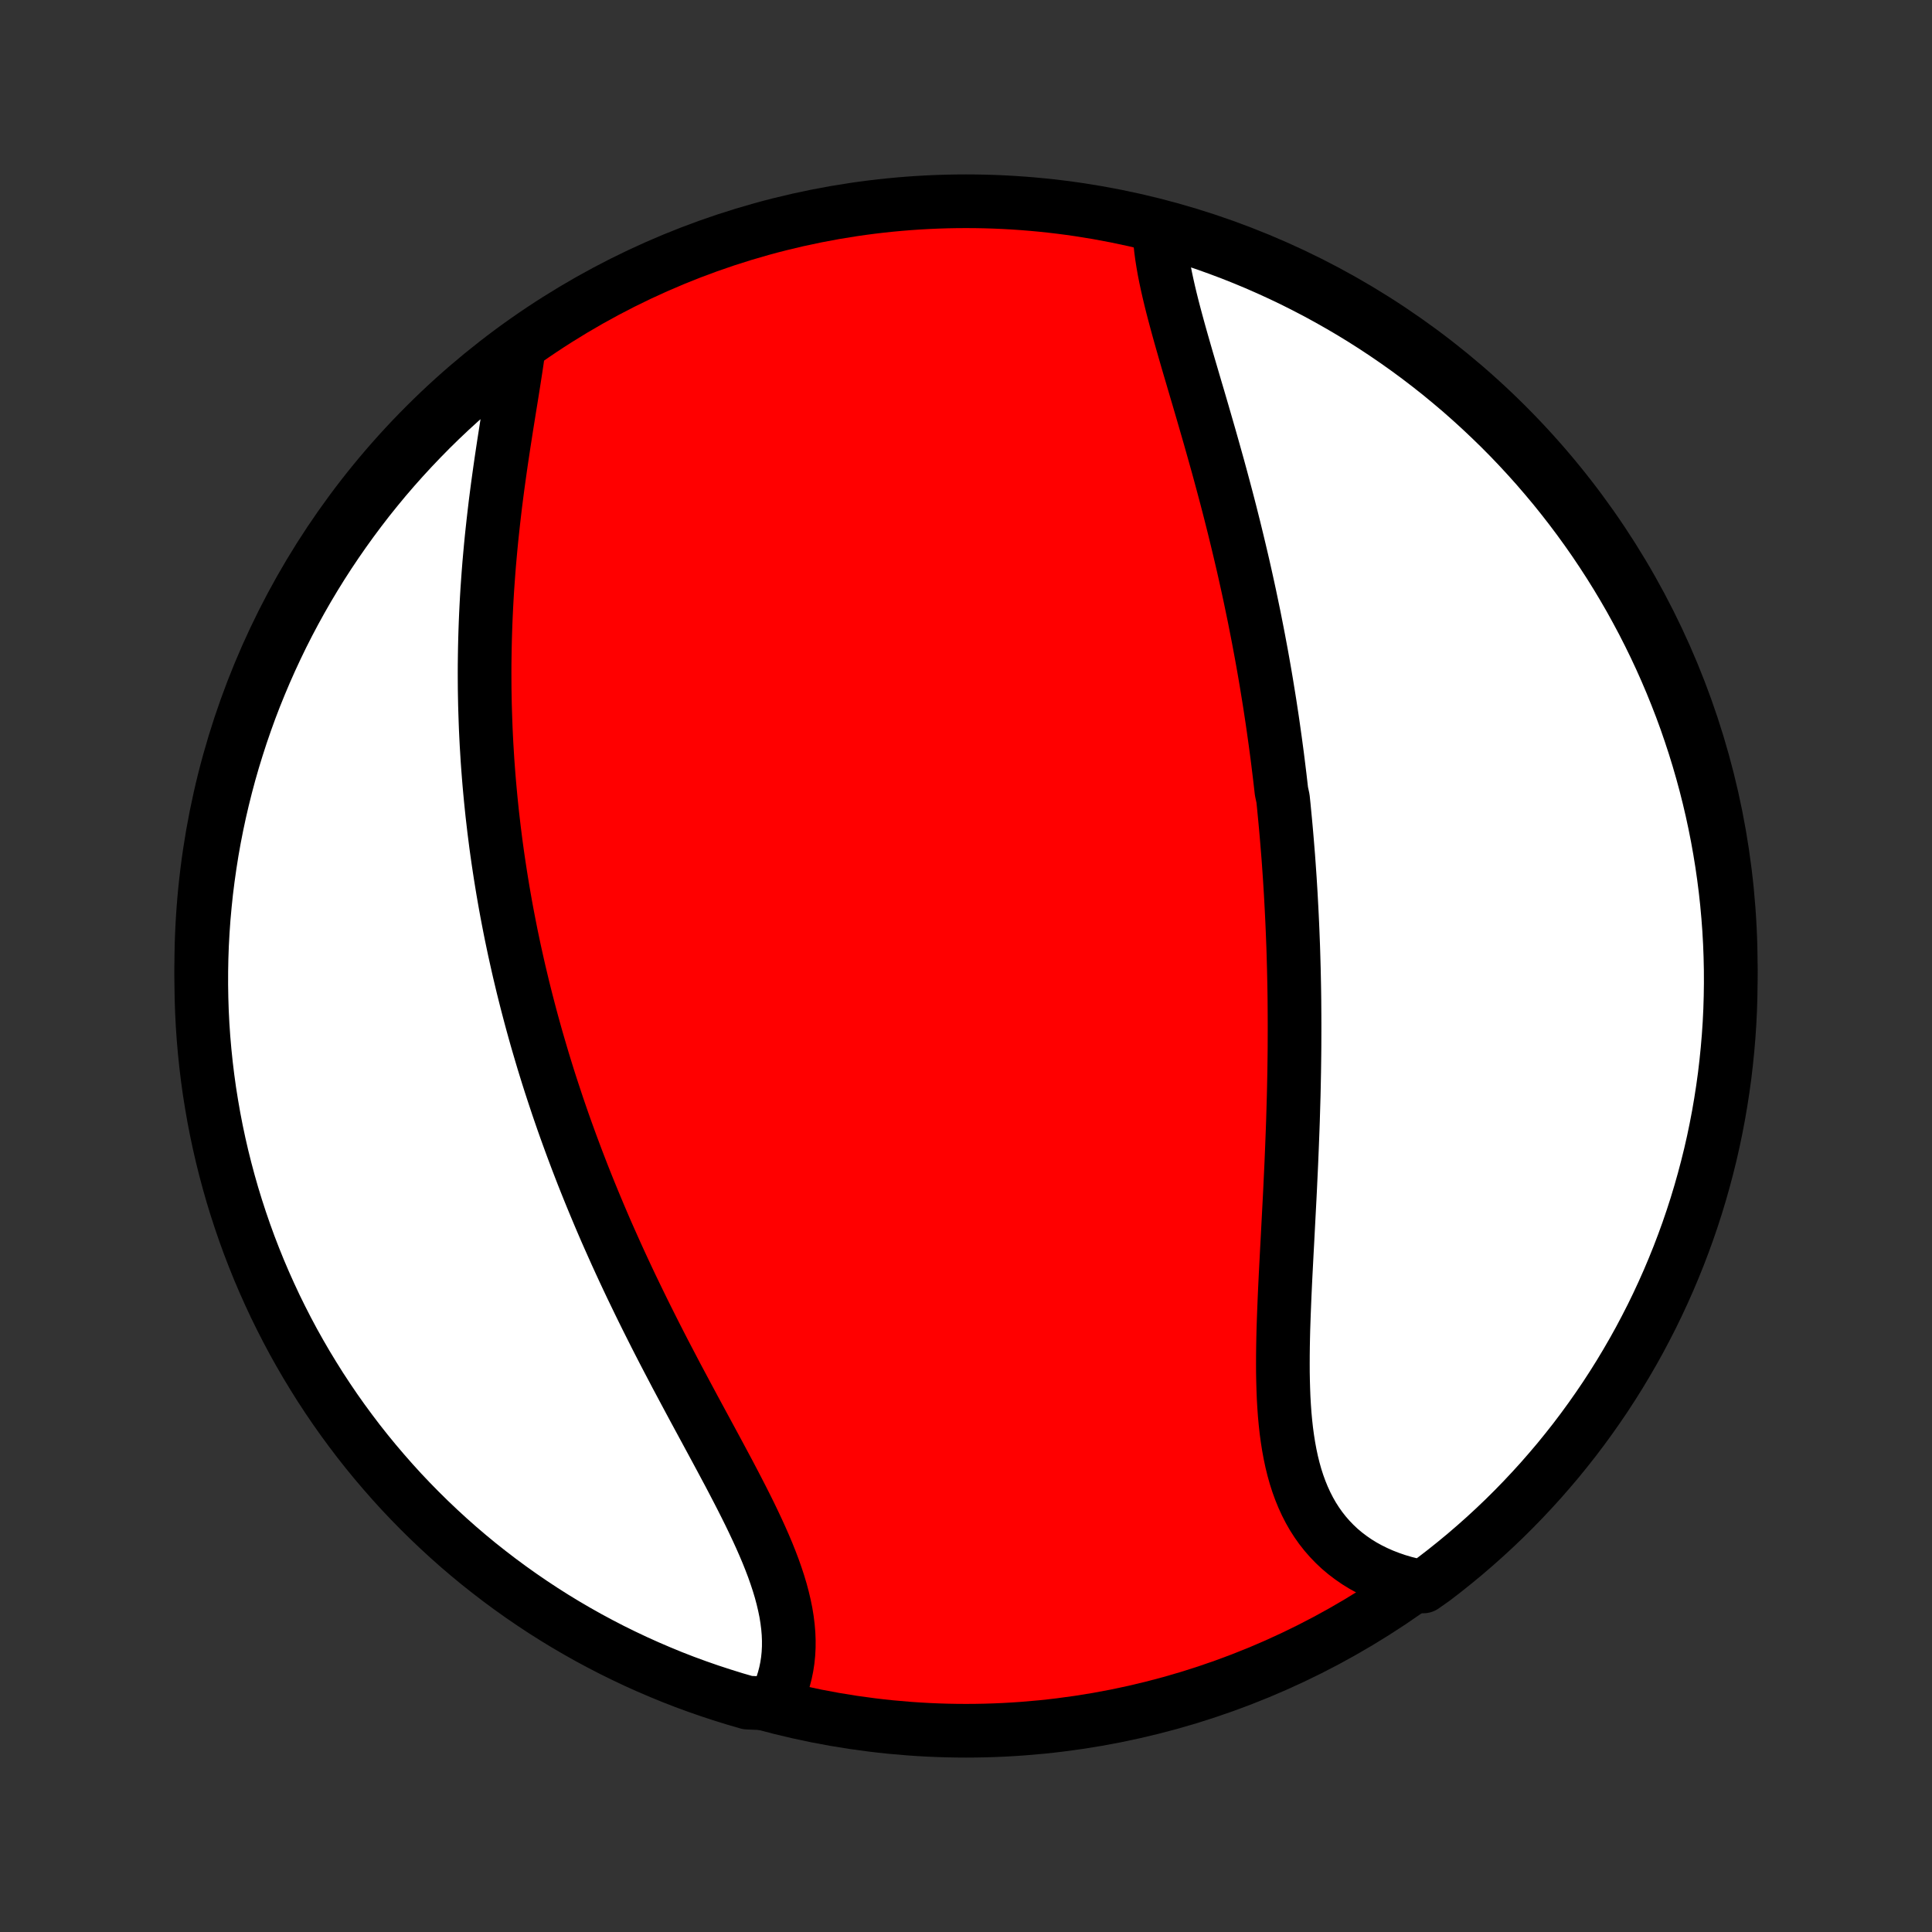 <?xml version="1.0" encoding="utf-8" standalone="no"?>
<!DOCTYPE svg PUBLIC "-//W3C//DTD SVG 1.1//EN"
  "http://www.w3.org/Graphics/SVG/1.1/DTD/svg11.dtd">
<!-- Created with matplotlib (http://matplotlib.org/) -->
<svg height="72pt" version="1.1" viewBox="0 0 72 72" width="72pt" xmlns="http://www.w3.org/2000/svg" xmlns:xlink="http://www.w3.org/1999/xlink">
 <rect x="0" y="0" width="72" height="72" fill="#333333" stroke="none"/>
 <defs>
  <style type="text/css">
*{stroke-linecap:butt;stroke-linejoin:round;}
  </style>
 </defs>
 <g id="figure_1">
  <g id="patch_1">
   <path d="
M0 72
L72 72
L72 0
L0 0
z
" style="fill:none;"/>
  </g>
  <g id="axes_1">
   <g id="PatchCollection_1">
    <defs>
     <path d="
M36 -7.5
C43.558 -7.5 50.808 -10.503 56.153 -15.848
C61.497 -21.192 64.5 -28.442 64.5 -36
C64.5 -43.558 61.497 -50.808 56.153 -56.153
C50.808 -61.497 43.558 -64.5 36 -64.5
C28.442 -64.5 21.192 -61.497 15.848 -56.153
C10.503 -50.808 7.5 -43.558 7.5 -36
C7.5 -28.442 10.503 -21.192 15.848 -15.848
C21.192 -10.503 28.442 -7.5 36 -7.5
z
" id="C0_0_a811fe30f3"/>
     <path d="
M43.209 -63.449
L43.22 -63.205
L43.239 -62.957
L43.266 -62.705
L43.3 -62.45
L43.341 -62.191
L43.387 -61.929
L43.439 -61.665
L43.496 -61.398
L43.557 -61.128
L43.622 -60.856
L43.69 -60.582
L43.762 -60.306
L43.836 -60.029
L43.912 -59.75
L43.99 -59.47
L44.07 -59.188
L44.151 -58.906
L44.233 -58.622
L44.316 -58.338
L44.4 -58.053
L44.484 -57.767
L44.568 -57.481
L44.653 -57.195
L44.737 -56.908
L44.821 -56.621
L44.904 -56.334
L44.987 -56.047
L45.07 -55.76
L45.151 -55.474
L45.232 -55.187
L45.312 -54.901
L45.392 -54.615
L45.47 -54.329
L45.547 -54.044
L45.623 -53.76
L45.699 -53.475
L45.773 -53.191
L45.846 -52.908
L45.917 -52.626
L45.988 -52.344
L46.057 -52.062
L46.125 -51.781
L46.192 -51.501
L46.258 -51.221
L46.323 -50.942
L46.386 -50.664
L46.448 -50.386
L46.509 -50.109
L46.569 -49.832
L46.627 -49.556
L46.684 -49.281
L46.741 -49.006
L46.795 -48.732
L46.849 -48.458
L46.902 -48.184
L46.953 -47.912
L47.004 -47.639
L47.053 -47.367
L47.101 -47.096
L47.148 -46.825
L47.194 -46.554
L47.238 -46.283
L47.282 -46.013
L47.325 -45.743
L47.366 -45.473
L47.407 -45.204
L47.446 -44.935
L47.484 -44.665
L47.522 -44.396
L47.558 -44.127
L47.594 -43.858
L47.628 -43.589
L47.661 -43.32
L47.694 -43.051
L47.725 -42.782
L47.756 -42.512
L47.814 -42.242
L47.842 -41.972
L47.868 -41.702
L47.894 -41.432
L47.919 -41.161
L47.943 -40.889
L47.966 -40.618
L47.988 -40.346
L48.01 -40.073
L48.03 -39.799
L48.049 -39.526
L48.068 -39.251
L48.085 -38.976
L48.102 -38.7
L48.117 -38.423
L48.132 -38.145
L48.146 -37.867
L48.159 -37.588
L48.171 -37.308
L48.182 -37.027
L48.193 -36.745
L48.202 -36.461
L48.21 -36.177
L48.218 -35.892
L48.224 -35.606
L48.23 -35.318
L48.235 -35.029
L48.239 -34.739
L48.241 -34.448
L48.243 -34.156
L48.244 -33.862
L48.244 -33.567
L48.243 -33.27
L48.242 -32.973
L48.239 -32.674
L48.235 -32.373
L48.231 -32.071
L48.225 -31.768
L48.219 -31.463
L48.212 -31.157
L48.203 -30.849
L48.194 -30.54
L48.185 -30.23
L48.174 -29.918
L48.162 -29.605
L48.15 -29.29
L48.137 -28.974
L48.124 -28.657
L48.109 -28.338
L48.094 -28.019
L48.079 -27.698
L48.063 -27.376
L48.046 -27.053
L48.029 -26.729
L48.012 -26.404
L47.995 -26.078
L47.978 -25.752
L47.96 -25.424
L47.943 -25.096
L47.926 -24.768
L47.909 -24.44
L47.893 -24.111
L47.878 -23.783
L47.864 -23.454
L47.851 -23.126
L47.839 -22.799
L47.828 -22.472
L47.82 -22.145
L47.814 -21.82
L47.81 -21.497
L47.809 -21.175
L47.81 -20.854
L47.816 -20.536
L47.825 -20.22
L47.837 -19.906
L47.855 -19.596
L47.877 -19.288
L47.905 -18.984
L47.938 -18.684
L47.978 -18.388
L48.024 -18.096
L48.077 -17.809
L48.137 -17.527
L48.205 -17.25
L48.281 -16.979
L48.366 -16.714
L48.46 -16.455
L48.563 -16.203
L48.675 -15.958
L48.797 -15.72
L48.928 -15.49
L49.07 -15.268
L49.222 -15.053
L49.384 -14.847
L49.556 -14.65
L49.738 -14.461
L49.929 -14.281
L50.131 -14.111
L50.343 -13.95
L50.563 -13.798
L50.793 -13.656
L51.032 -13.524
L51.279 -13.402
L51.535 -13.289
L51.798 -13.187
L52.068 -13.094
L52.346 -13.012
L52.631 -12.94
L53.043 -12.878
L53.439 -13.157
L53.83 -13.458
L54.215 -13.766
L54.595 -14.08
L54.969 -14.402
L55.337 -14.729
L55.7 -15.064
L56.056 -15.404
L56.406 -15.751
L56.75 -16.104
L57.088 -16.464
L57.42 -16.829
L57.744 -17.2
L58.063 -17.576
L58.374 -17.959
L58.679 -18.346
L58.977 -18.74
L59.267 -19.138
L59.551 -19.542
L59.828 -19.95
L60.097 -20.364
L60.359 -20.782
L60.613 -21.205
L60.86 -21.632
L61.1 -22.064
L61.331 -22.5
L61.556 -22.94
L61.772 -23.384
L61.98 -23.832
L62.181 -24.284
L62.373 -24.739
L62.558 -25.198
L62.734 -25.659
L62.903 -26.125
L63.063 -26.593
L63.215 -27.064
L63.358 -27.537
L63.493 -28.013
L63.62 -28.492
L63.739 -28.973
L63.849 -29.456
L63.95 -29.941
L64.043 -30.428
L64.127 -30.917
L64.203 -31.407
L64.271 -31.899
L64.329 -32.392
L64.379 -32.885
L64.421 -33.38
L64.454 -33.876
L64.478 -34.372
L64.493 -34.869
L64.5 -35.366
L64.498 -35.864
L64.487 -36.361
L64.468 -36.858
L64.44 -37.355
L64.403 -37.852
L64.358 -38.348
L64.304 -38.843
L64.241 -39.338
L64.17 -39.831
L64.09 -40.324
L64.002 -40.815
L63.905 -41.304
L63.8 -41.792
L63.686 -42.278
L63.564 -42.762
L63.433 -43.245
L63.294 -43.725
L63.147 -44.202
L62.991 -44.677
L62.828 -45.15
L62.656 -45.619
L62.475 -46.086
L62.287 -46.55
L62.091 -47.01
L61.887 -47.467
L61.675 -47.921
L61.455 -48.371
L61.228 -48.817
L60.992 -49.259
L60.75 -49.698
L60.499 -50.132
L60.241 -50.562
L59.976 -50.987
L59.703 -51.408
L59.424 -51.824
L59.137 -52.235
L58.843 -52.641
L58.542 -53.043
L58.234 -53.439
L57.92 -53.83
L57.598 -54.215
L57.271 -54.595
L56.936 -54.969
L56.596 -55.337
L56.249 -55.7
L55.896 -56.056
L55.536 -56.406
L55.171 -56.75
L54.8 -57.088
L54.424 -57.42
L54.041 -57.744
L53.654 -58.063
L53.26 -58.374
L52.862 -58.679
L52.458 -58.977
L52.05 -59.267
L51.636 -59.551
L51.218 -59.828
L50.795 -60.097
L50.368 -60.359
L49.936 -60.613
L49.5 -60.86
L49.06 -61.1
L48.616 -61.331
L48.168 -61.556
L47.716 -61.772
L47.261 -61.98
L46.803 -62.181
L46.341 -62.373
L45.876 -62.558
L45.407 -62.734
L44.937 -62.903
L44.463 -63.063
L43.987 -63.215
z
" id="C0_1_a0f2b45a04"/>
     <path d="
M19.308 -58.859
L19.266 -58.563
L19.221 -58.263
L19.174 -57.96
L19.126 -57.654
L19.077 -57.346
L19.027 -57.035
L18.976 -56.722
L18.926 -56.408
L18.875 -56.092
L18.826 -55.774
L18.776 -55.456
L18.728 -55.137
L18.68 -54.816
L18.634 -54.496
L18.589 -54.175
L18.545 -53.854
L18.503 -53.532
L18.462 -53.211
L18.424 -52.89
L18.387 -52.569
L18.352 -52.249
L18.318 -51.929
L18.287 -51.61
L18.258 -51.291
L18.23 -50.974
L18.205 -50.657
L18.182 -50.341
L18.16 -50.026
L18.141 -49.711
L18.124 -49.398
L18.109 -49.086
L18.096 -48.775
L18.085 -48.465
L18.076 -48.157
L18.069 -47.849
L18.064 -47.543
L18.06 -47.237
L18.059 -46.934
L18.06 -46.631
L18.062 -46.329
L18.067 -46.029
L18.073 -45.729
L18.082 -45.431
L18.092 -45.134
L18.103 -44.838
L18.117 -44.543
L18.132 -44.249
L18.15 -43.957
L18.168 -43.665
L18.189 -43.374
L18.211 -43.085
L18.235 -42.796
L18.261 -42.508
L18.288 -42.221
L18.317 -41.935
L18.347 -41.65
L18.38 -41.366
L18.413 -41.082
L18.449 -40.799
L18.485 -40.517
L18.524 -40.235
L18.564 -39.954
L18.606 -39.674
L18.649 -39.394
L18.694 -39.114
L18.74 -38.835
L18.788 -38.557
L18.837 -38.279
L18.888 -38.001
L18.941 -37.723
L18.995 -37.446
L19.05 -37.169
L19.108 -36.892
L19.166 -36.616
L19.227 -36.339
L19.289 -36.062
L19.352 -35.786
L19.418 -35.51
L19.484 -35.233
L19.553 -34.956
L19.623 -34.679
L19.695 -34.402
L19.768 -34.125
L19.843 -33.848
L19.92 -33.57
L19.998 -33.292
L20.079 -33.014
L20.161 -32.735
L20.244 -32.456
L20.33 -32.176
L20.417 -31.896
L20.506 -31.616
L20.598 -31.334
L20.691 -31.053
L20.785 -30.77
L20.882 -30.487
L20.98 -30.204
L21.081 -29.919
L21.184 -29.634
L21.288 -29.349
L21.395 -29.062
L21.503 -28.775
L21.614 -28.487
L21.726 -28.198
L21.841 -27.909
L21.958 -27.618
L22.077 -27.327
L22.198 -27.035
L22.321 -26.742
L22.446 -26.448
L22.573 -26.153
L22.703 -25.858
L22.835 -25.562
L22.968 -25.265
L23.104 -24.967
L23.242 -24.668
L23.382 -24.369
L23.524 -24.069
L23.669 -23.768
L23.815 -23.466
L23.963 -23.164
L24.113 -22.861
L24.265 -22.558
L24.418 -22.254
L24.573 -21.95
L24.73 -21.645
L24.889 -21.34
L25.049 -21.035
L25.209 -20.729
L25.372 -20.424
L25.535 -20.118
L25.699 -19.812
L25.863 -19.506
L26.028 -19.201
L26.193 -18.896
L26.358 -18.591
L26.523 -18.286
L26.687 -17.982
L26.85 -17.679
L27.012 -17.376
L27.173 -17.075
L27.331 -16.774
L27.487 -16.474
L27.641 -16.175
L27.791 -15.878
L27.938 -15.582
L28.08 -15.287
L28.218 -14.994
L28.351 -14.703
L28.478 -14.414
L28.6 -14.126
L28.714 -13.841
L28.822 -13.557
L28.921 -13.276
L29.013 -12.997
L29.096 -12.721
L29.169 -12.447
L29.233 -12.176
L29.288 -11.908
L29.331 -11.643
L29.364 -11.38
L29.386 -11.121
L29.396 -10.866
L29.395 -10.614
L29.382 -10.365
L29.357 -10.12
L29.32 -9.88
L29.271 -9.643
L29.21 -9.411
L29.138 -9.183
L29.053 -8.96
L28.957 -8.741
L28.341 -8.528
L27.863 -8.548
L27.387 -8.686
L26.915 -8.833
L26.445 -8.987
L25.977 -9.15
L25.513 -9.32
L25.052 -9.499
L24.595 -9.687
L24.141 -9.882
L23.69 -10.085
L23.244 -10.296
L22.801 -10.514
L22.362 -10.741
L21.927 -10.975
L21.497 -11.217
L21.071 -11.466
L20.649 -11.723
L20.233 -11.987
L19.821 -12.259
L19.414 -12.538
L19.012 -12.824
L18.615 -13.117
L18.224 -13.417
L17.837 -13.723
L17.457 -14.037
L17.082 -14.357
L16.713 -14.684
L16.35 -15.018
L15.992 -15.358
L15.641 -15.704
L15.296 -16.056
L14.957 -16.414
L14.625 -16.779
L14.3 -17.149
L13.98 -17.525
L13.668 -17.906
L13.362 -18.293
L13.064 -18.686
L12.772 -19.083
L12.487 -19.486
L12.21 -19.894
L11.939 -20.307
L11.677 -20.725
L11.421 -21.147
L11.173 -21.574
L10.932 -22.005
L10.7 -22.44
L10.475 -22.88
L10.257 -23.323
L10.048 -23.771
L9.846 -24.222
L9.652 -24.677
L9.467 -25.135
L9.289 -25.596
L9.12 -26.061
L8.959 -26.529
L8.806 -26.999
L8.661 -27.472
L8.525 -27.948
L8.397 -28.427
L8.277 -28.907
L8.166 -29.39
L8.063 -29.875
L7.969 -30.362
L7.884 -30.85
L7.806 -31.34
L7.738 -31.831
L7.678 -32.324
L7.627 -32.818
L7.584 -33.313
L7.55 -33.808
L7.525 -34.305
L7.509 -34.801
L7.501 -35.298
L7.502 -35.796
L7.511 -36.293
L7.529 -36.791
L7.556 -37.288
L7.591 -37.784
L7.636 -38.281
L7.688 -38.776
L7.75 -39.271
L7.82 -39.764
L7.898 -40.257
L7.985 -40.748
L8.081 -41.238
L8.185 -41.726
L8.298 -42.212
L8.419 -42.697
L8.548 -43.179
L8.686 -43.659
L8.833 -44.137
L8.987 -44.613
L9.15 -45.086
L9.32 -45.556
L9.499 -46.023
L9.687 -46.487
L9.882 -46.948
L10.085 -47.405
L10.296 -47.859
L10.514 -48.31
L10.741 -48.757
L10.975 -49.199
L11.217 -49.638
L11.466 -50.073
L11.723 -50.503
L11.987 -50.929
L12.259 -51.351
L12.538 -51.767
L12.824 -52.179
L13.117 -52.586
L13.417 -52.988
L13.723 -53.385
L14.037 -53.776
L14.357 -54.163
L14.684 -54.543
L15.018 -54.918
L15.358 -55.287
L15.704 -55.65
L16.056 -56.008
L16.414 -56.359
L16.779 -56.704
L17.149 -57.042
L17.525 -57.375
L17.906 -57.7
L18.293 -58.02
L18.686 -58.332
z
" id="C0_2_794a4a7462"/>
    </defs>
    <g clip-path="url(#p1bffca34e9)">
     <use style="fill:#ff0000;stroke:#000000;stroke-width:2.0;" x="0.0" xlink:href="#C0_0_a811fe30f3" y="72.0"/>
    </g>
    <g clip-path="url(#p1bffca34e9)">
     <use style="fill:#ffffff;stroke:#000000;stroke-width:2.0;" x="0.0" xlink:href="#C0_1_a0f2b45a04" y="72.0"/>
    </g>
    <g clip-path="url(#p1bffca34e9)">
     <use style="fill:#ffffff;stroke:#000000;stroke-width:2.0;" x="0.0" xlink:href="#C0_2_794a4a7462" y="72.0"/>
    </g>
   </g>
  </g>
 </g>
 <defs>
  <clipPath id="p1bffca34e9">
   <rect height="72.0" width="72.0" x="0.0" y="0.0"/>
  </clipPath>
 </defs>
</svg>
